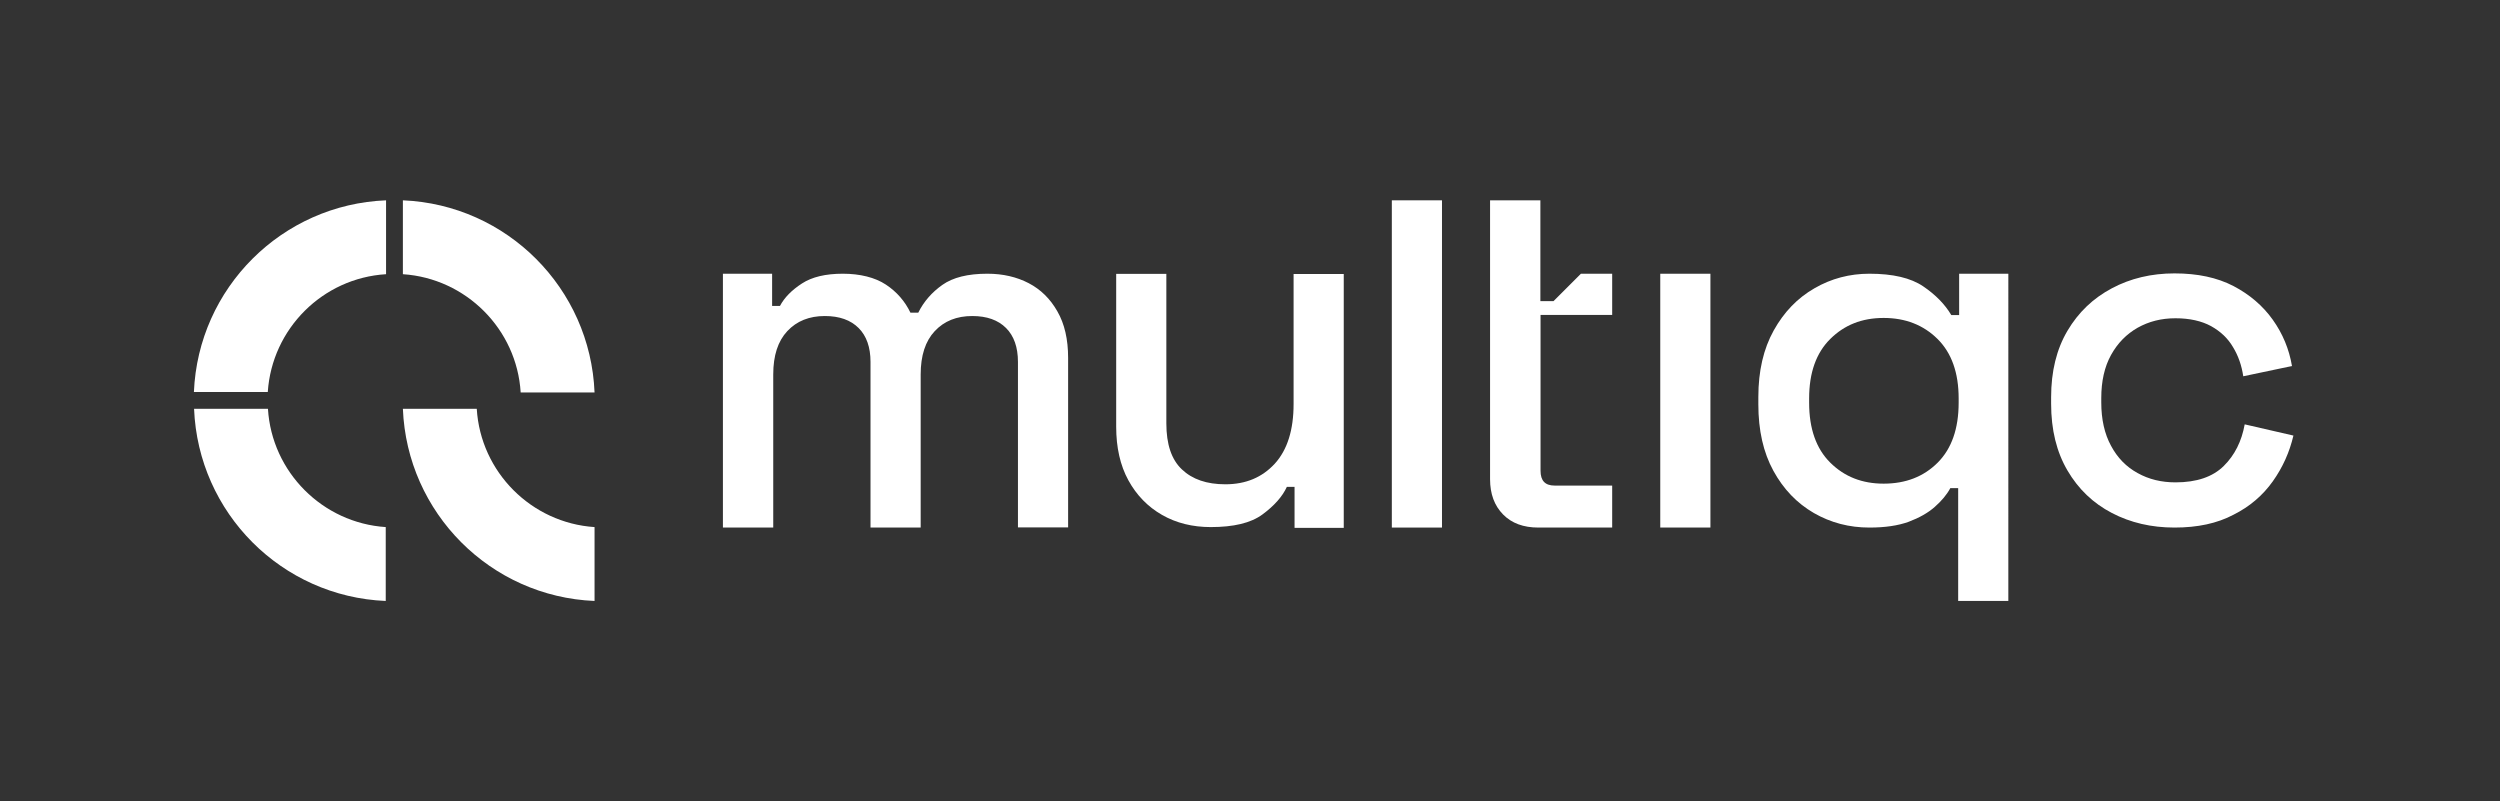 <?xml version="1.0" encoding="utf-8"?>
<!-- Generator: Adobe Illustrator 28.3.0, SVG Export Plug-In . SVG Version: 6.00 Build 0)  -->
<svg version="1.1" id="Layer_1" xmlns="http://www.w3.org/2000/svg" xmlns:xlink="http://www.w3.org/1999/xlink" x="0px" y="0px"
	 viewBox="0 0 1560 500" style="enable-background:new 0 0 1560 500;" xml:space="preserve">
<rect x="0" y="0" width="1560" height="500" fill="#333333" stroke="none"/>
<style type="text/css">
	.st0{fill:#FFFFFF;}
</style>
<path class="st0" d="M167.1,244.6c2.6-39.5,34.3-71.1,73.8-73.5V125c-65,2.6-117.2,54.7-119.9,119.6H167.1z"/>
<path class="st0" d="M240.7,328.9c-39.4-2.6-71.1-34.3-73.5-73.8h-46.1c2.6,65,54.7,117.2,119.6,119.9V328.9z"/>
<path class="st0" d="M251.4,171.1c39.4,2.6,71.1,34.3,73.5,73.8H371c-2.6-65-54.7-117.2-119.6-119.9V171.1z"/>
<path class="st0" d="M371,328.9c-39.4-2.6-71.1-34.3-73.5-73.8h-46.1c2.6,65,54.7,117.2,119.6,119.9V328.9z"/>
<path class="st0" d="M1221.9,375v-70.4h-4.9c-2.2,4.1-5.5,8-9.7,11.7c-4.3,3.8-9.7,6.8-16.3,9.3c-6.6,2.4-14.7,3.6-24.5,3.6
	c-12.6,0-24.1-3-34.7-9.1c-10.5-6.1-18.9-14.8-25.2-26.3c-6.3-11.5-9.4-25.3-9.4-41.5v-4.6c0-16.2,3.2-30,9.6-41.5
	c6.4-11.5,14.8-20.2,25.4-26.3c10.5-6.1,22-9.1,34.3-9.1c14.6,0,25.8,2.6,33.6,7.9c7.8,5.3,13.6,11.3,17.5,17.9h4.9v-25.8h30.7V375
	L1221.9,375L1221.9,375z M1175.4,301.8c13.8,0,25-4.4,33.7-13.1c8.7-8.7,13.1-21.2,13.1-37.4v-2.7c0-16-4.4-28.4-13.2-37.1
	c-8.8-8.7-20-13.1-33.6-13.1c-13.6,0-24.5,4.4-33.3,13.1c-8.8,8.7-13.2,21.1-13.2,37.1v2.7c0,16.2,4.4,28.7,13.2,37.4
	C1151,297.5,1162,301.8,1175.4,301.8z"/>
<path class="st0" d="M1356.9,329.2c-14.4,0-27.4-3-39.1-9.1c-11.7-6.1-20.9-14.9-27.7-26.5c-6.8-11.6-10.2-25.4-10.2-41.7v-4
	c0-16.2,3.4-30,10.2-41.5c6.8-11.5,16-20.3,27.7-26.5c11.6-6.2,24.7-9.3,39.1-9.3c14.4,0,26.6,2.6,36.8,7.9
	c10.1,5.3,18.3,12.3,24.5,21c6.2,8.7,10.2,18.3,12,28.9l-30.4,6.4c-1-6.7-3.1-12.8-6.4-18.2c-3.2-5.5-7.8-9.8-13.7-13.1
	c-5.9-3.2-13.3-4.9-22.2-4.9c-8.9,0-16.6,2-23.6,5.9c-7,4-12.5,9.6-16.6,17c-4.1,7.4-6.1,16.4-6.1,26.9v2.7c0,10.5,2,19.6,6.1,27.1
	c4,7.5,9.6,13.2,16.6,17c7,3.9,14.8,5.8,23.6,5.8c13.2,0,23.2-3.4,30.1-10.2c6.9-6.8,11.2-15.5,13.1-26l30.4,7
	c-2.4,10.3-6.7,19.9-12.9,28.6c-6.2,8.7-14.3,15.7-24.5,20.8C1383.5,326.6,1371.3,329.2,1356.9,329.2L1356.9,329.2z"/>
<path class="st0" d="M451.1,329.2V170.8h30.7v20.1h4.9c2.8-5.3,7.4-9.9,13.7-14c6.3-4.1,14.8-6.1,25.5-6.1s20.1,2.3,26.9,6.8
	s11.9,10.4,15.3,17.5h4.9c3.4-6.9,8.5-12.7,15-17.3c6.6-4.7,16-7,28.1-7c9.7,0,18.3,2,25.8,5.9s13.5,9.8,17.9,17.6
	c4.5,7.8,6.7,17.5,6.7,29v105.8h-31.3V225.8c0-9.1-2.5-16.2-7.4-21.1c-5-5-12-7.5-21.1-7.5c-9.7,0-17.5,3.1-23.4,9.4
	c-5.9,6.3-8.8,15.3-8.8,27.1v95.5h-31.3V225.8c0-9.1-2.5-16.2-7.4-21.1c-5-5-12-7.5-21.1-7.5c-9.7,0-17.5,3.1-23.4,9.4
	c-5.9,6.3-8.8,15.3-8.8,27.1v95.5H451.1L451.1,329.2z"/>
<path class="st0" d="M755.5,328.9c-11.3,0-21.5-2.5-30.4-7.6c-8.9-5.1-15.9-12.3-21-21.6s-7.6-20.5-7.6-33.4v-95.4h31.3v93.3
	c0,13,3.2,22.6,9.7,28.7c6.5,6.2,15.5,9.3,27.1,9.3c12.8,0,23-4.3,30.9-12.9c7.8-8.6,11.7-21,11.7-37.2v-81.1h31.3v158.4h-30.7
	v-25.6H803c-2.8,6.1-7.9,11.8-15.2,17.2S769.7,328.9,755.5,328.9L755.5,328.9z"/>
<path class="st0" d="M868.5,329.2V125h31.3v204.2H868.5z"/>
<path class="st0" d="M1036,329.2V170.8h31.3v158.4H1036z"/>
<path class="st0" d="M1006,196.5v-25.7h-19.5l-17.1,17.1h-8.2V125h-31.4v174c0,9.2,2.7,16.5,8.1,22c5.4,5.5,12.7,8.2,22.1,8.2h46
	V303h-35.9c-5.9,0-8.8-3-8.8-9.2v-97.3L1006,196.5L1006,196.5z"/>
</svg>

